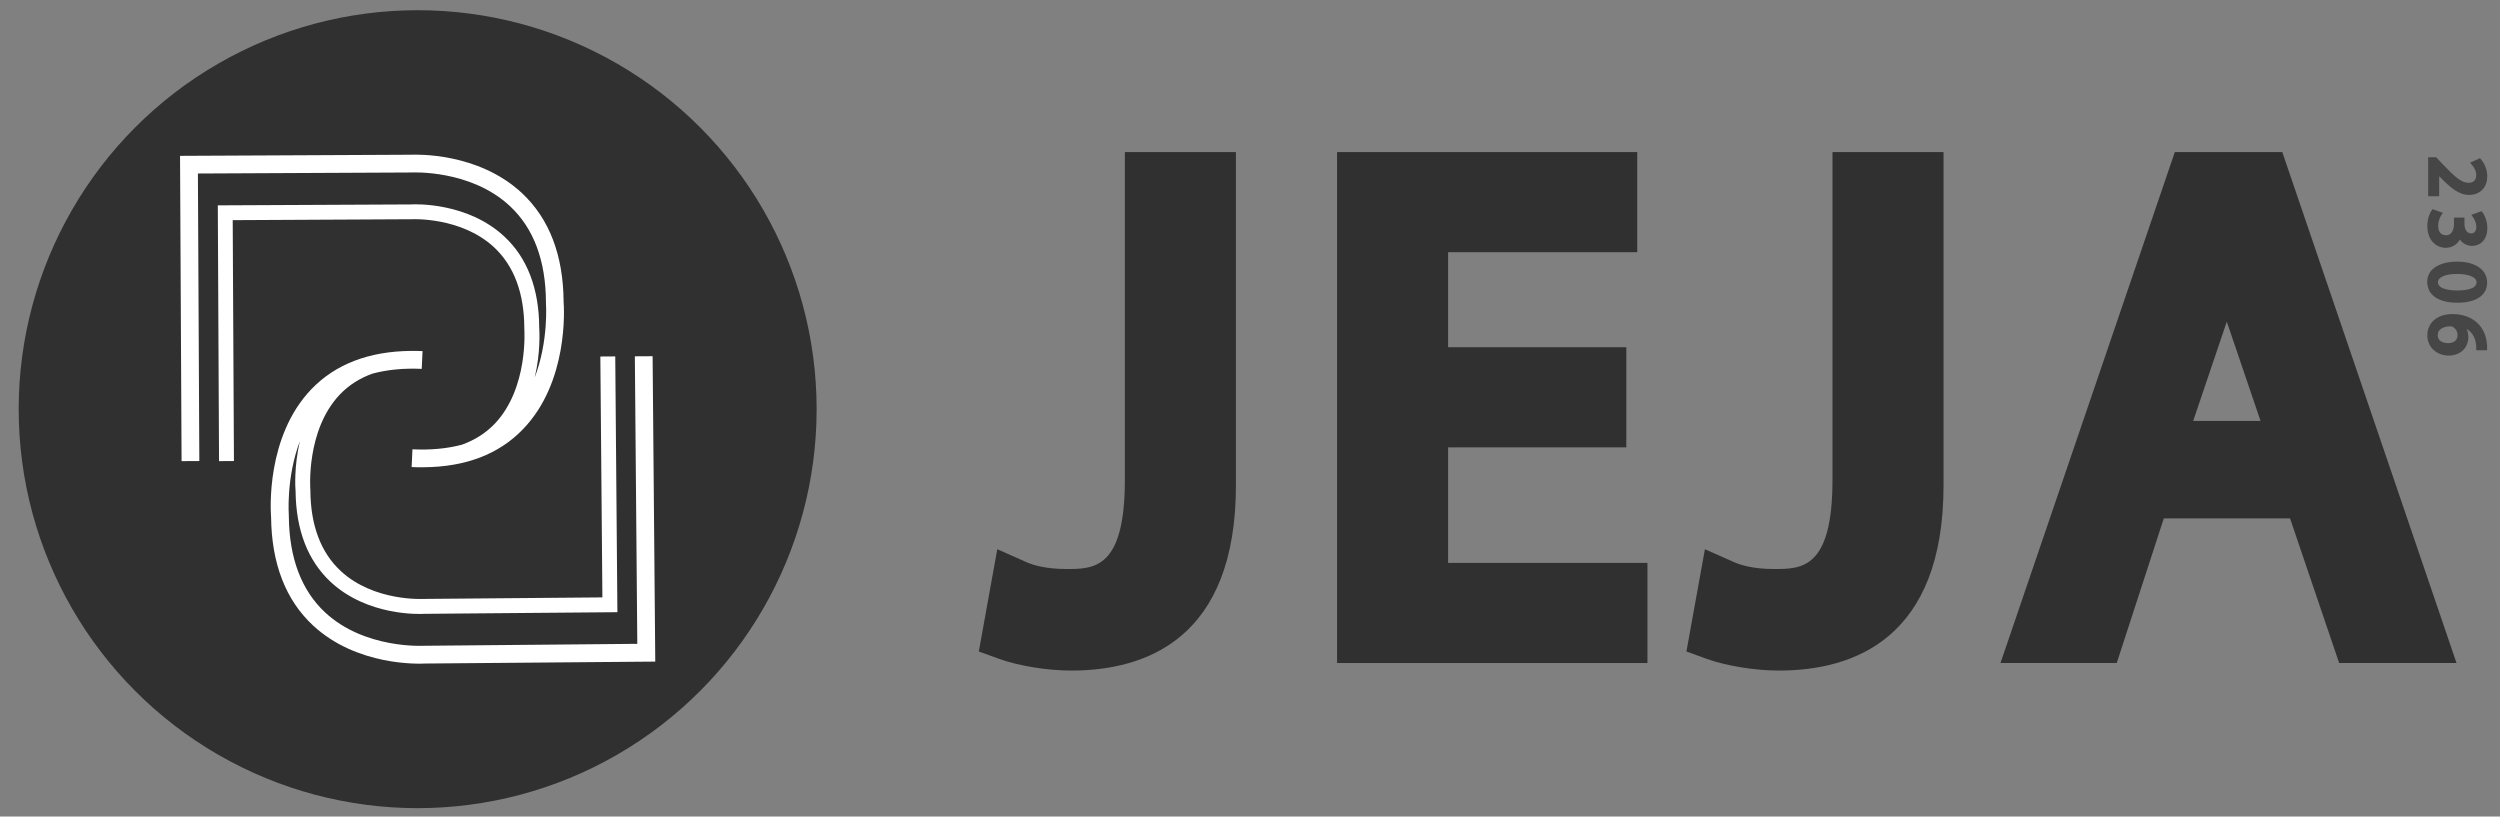 <?xml version="1.0" encoding="utf-8"?>
<!-- Generator: Adobe Illustrator 23.0.1, SVG Export Plug-In . SVG Version: 6.00 Build 0)  -->
<svg version="1.1" id="Lager_1" xmlns="http://www.w3.org/2000/svg" xmlns:xlink="http://www.w3.org/1999/xlink" x="0px" y="0px"
	 viewBox="0 0 244.94 80" style="enable-background:new 0 0 244.94 80;" xml:space="preserve">
<rect x="0" y="0" width="244.94" height="80" fill="#808080" stroke="none"/>
<style type="text/css">
	.st0{fill:#303030;}
	.st1{fill:#FFFFFF;}
	.st2{fill:#464646;}
</style>
<circle class="st0" cx="40.92" cy="40.09" r="39.09"/>
<path class="st1" d="M55.22,29.56c-0.03-4.55-1.4-8.13-4.07-10.63c-4.31-4.03-10.42-3.79-10.94-3.77l-22.57,0.11l0.15,29.91
	l1.74-0.01l-0.14-28.17l20.85-0.1l0.05,0c0.06,0,5.81-0.32,9.68,3.3c2.32,2.17,3.5,5.33,3.52,9.4l0,0.07c0,0.05,0.28,3.71-1.1,7.31
	c0.59-2.48,0.46-4.59,0.44-4.9c-0.02-3.81-1.17-6.81-3.41-8.9c-3.61-3.37-8.73-3.18-9.17-3.15l-18.91,0.09l0.12,25.06l1.46-0.01
	l-0.12-23.6l17.47-0.09l0.04,0c0.05,0,4.87-0.26,8.11,2.76c1.94,1.82,2.93,4.46,2.95,7.87l0,0.06c0,0.06,0.44,5.88-2.93,9.38
	c-0.87,0.9-1.94,1.57-3.18,2.02c-1.44,0.38-3.06,0.54-4.85,0.45l-0.08,1.74c0.39,0.02,0.77,0.03,1.14,0.02
	c4.12-0.02,7.41-1.27,9.77-3.73C55.71,37.43,55.27,30.21,55.22,29.56z"/>
<path class="st1" d="M26.56,50.67c0.05,4.55,1.43,8.12,4.11,10.61c4.32,4.01,10.44,3.76,10.96,3.73l22.57-0.19L63.94,34.9
	l-1.74,0.01l0.24,28.17L41.6,63.27l-0.05,0c-0.06,0-5.81,0.34-9.69-3.26c-2.32-2.16-3.52-5.32-3.56-9.39l0-0.07
	c0-0.05-0.29-3.71,1.08-7.32c-0.58,2.48-0.45,4.59-0.42,4.9c0.04,3.81,1.2,6.8,3.44,8.89c3.62,3.36,8.74,3.15,9.18,3.12l18.91-0.16
	l-0.21-25.06l-1.46,0.01l0.2,23.6l-17.47,0.15l-0.04,0c-0.05,0-4.87,0.28-8.12-2.73c-1.95-1.81-2.95-4.45-2.98-7.86l0-0.06
	c-0.01-0.06-0.46-5.88,2.9-9.39c0.87-0.91,1.93-1.58,3.17-2.03c1.44-0.39,3.05-0.55,4.84-0.47l0.08-1.74
	c-0.39-0.02-0.77-0.02-1.14-0.02c-4.12,0.04-7.4,1.3-9.76,3.76C26.05,42.79,26.51,50.02,26.56,50.67z"/>
<g>
	<path class="st0" d="M110.21,47.02c0,8.73-3.04,8.73-5.72,8.73c-2.08,0-3.32-0.41-3.87-0.65l-2.91-1.29L95.9,63.83l1.98,0.72
		c1.9,0.69,4.74,1.15,7.07,1.15c7.36,0,16.14-3.15,16.14-18.15V14.9h-10.88V47.02z"/>
	<polygon class="st0" points="141.88,43.83 159.34,43.83 159.34,34.02 141.88,34.02 141.88,24.71 160.41,24.71 160.41,14.9 
		131,14.9 131,64.96 161.41,64.96 161.41,55.15 141.88,55.15 	"/>
	<path class="st0" d="M179.54,47.02c0,8.73-3.04,8.73-5.72,8.73c-2.08,0-3.32-0.41-3.87-0.65l-2.91-1.29l-1.81,10.02l1.98,0.72
		c1.9,0.69,4.74,1.15,7.07,1.15c7.36,0,16.14-3.15,16.14-18.15V14.9h-10.88V47.02z"/>
	<path class="st0" d="M223.61,14.9h-10.53L196,64.96h11.39L212,50.79h12.37l4.81,14.17h11.5L223.61,14.9z M214.88,41.24l3.29-9.72
		c0.01,0.02,0.01,0.04,0.02,0.05l3.29,9.67H214.88z"/>
</g>
<g>
	<path class="st2" d="M238.98,17.26c1.05,1.08,1.88,1.84,2.95,1.84c0.88,0,1.76-0.57,1.76-1.83c0-0.6-0.21-1.18-0.59-1.63
		l-0.12-0.14l-0.97,0.44l0.21,0.25c0.18,0.21,0.39,0.55,0.39,0.94c0,0.52-0.26,0.78-0.77,0.78c-0.67-0.01-1.3-0.55-2.55-1.86
		l-0.6-0.64h-0.79v3.82h1.08V17.26z"/>
	<path class="st2" d="M243.13,20.69l-1,0.36l0.19,0.27c0.14,0.19,0.3,0.54,0.3,0.89c0,0.43-0.18,0.66-0.53,0.66
		c-0.46,0-0.63-0.54-0.63-0.91v-0.64h-1.03v0.64c0,0.18-0.04,1.09-0.79,1.09c-0.06-0.01-0.32-0.01-0.51-0.19
		c-0.16-0.16-0.25-0.41-0.25-0.73c0-0.45,0.19-0.86,0.29-1.02l0.17-0.26l-1.01-0.36l-0.11,0.16c-0.19,0.27-0.4,0.82-0.4,1.49
		c0,1.47,0.94,2.14,1.81,2.14c0.59,0,1.1-0.31,1.38-0.81c0.29,0.4,0.71,0.62,1.2,0.62c0.74,0,1.49-0.54,1.49-1.75
		c0-0.62-0.23-1.2-0.45-1.51L243.13,20.69z"/>
	<path class="st2" d="M240.73,25.63c-1.8,0.02-2.92,0.77-2.92,1.97c0,1.31,1.09,2.06,2.99,2.06c1.8,0,2.88-0.74,2.88-1.97
		C243.69,26.44,242.53,25.63,240.73,25.63z M240.73,26.84c1.16,0,1.91,0.32,1.91,0.81c0,0.7-1.17,0.81-1.86,0.81
		c-0.58,0-1.92-0.08-1.92-0.81C238.86,27.15,239.59,26.84,240.73,26.84z"/>
	<path class="st2" d="M242.8,31.72c-0.61-0.62-1.5-0.95-2.52-0.95c-1.47,0-2.46,0.84-2.46,2.08c0,1.29,1.07,1.99,2.08,1.99
		c1.14,0,1.94-0.75,1.94-1.82c0-0.28-0.06-0.55-0.17-0.79c0.48,0.28,0.8,0.75,0.9,1.36c0.04,0.18,0.04,0.33,0.04,0.48v0.25h1.06
		l0.01-0.23c0.01-0.14,0-0.31-0.04-0.56C243.55,32.81,243.26,32.18,242.8,31.72z M239.85,33.62c-0.61,0-1.01-0.3-1.01-0.76
		c0-0.81,0.96-0.89,1.25-0.89c0.08,0,0.15,0.02,0.19,0.04c0.3,0.15,0.5,0.47,0.5,0.79C240.8,33.31,240.44,33.62,239.85,33.62z"/>
</g>
</svg>
